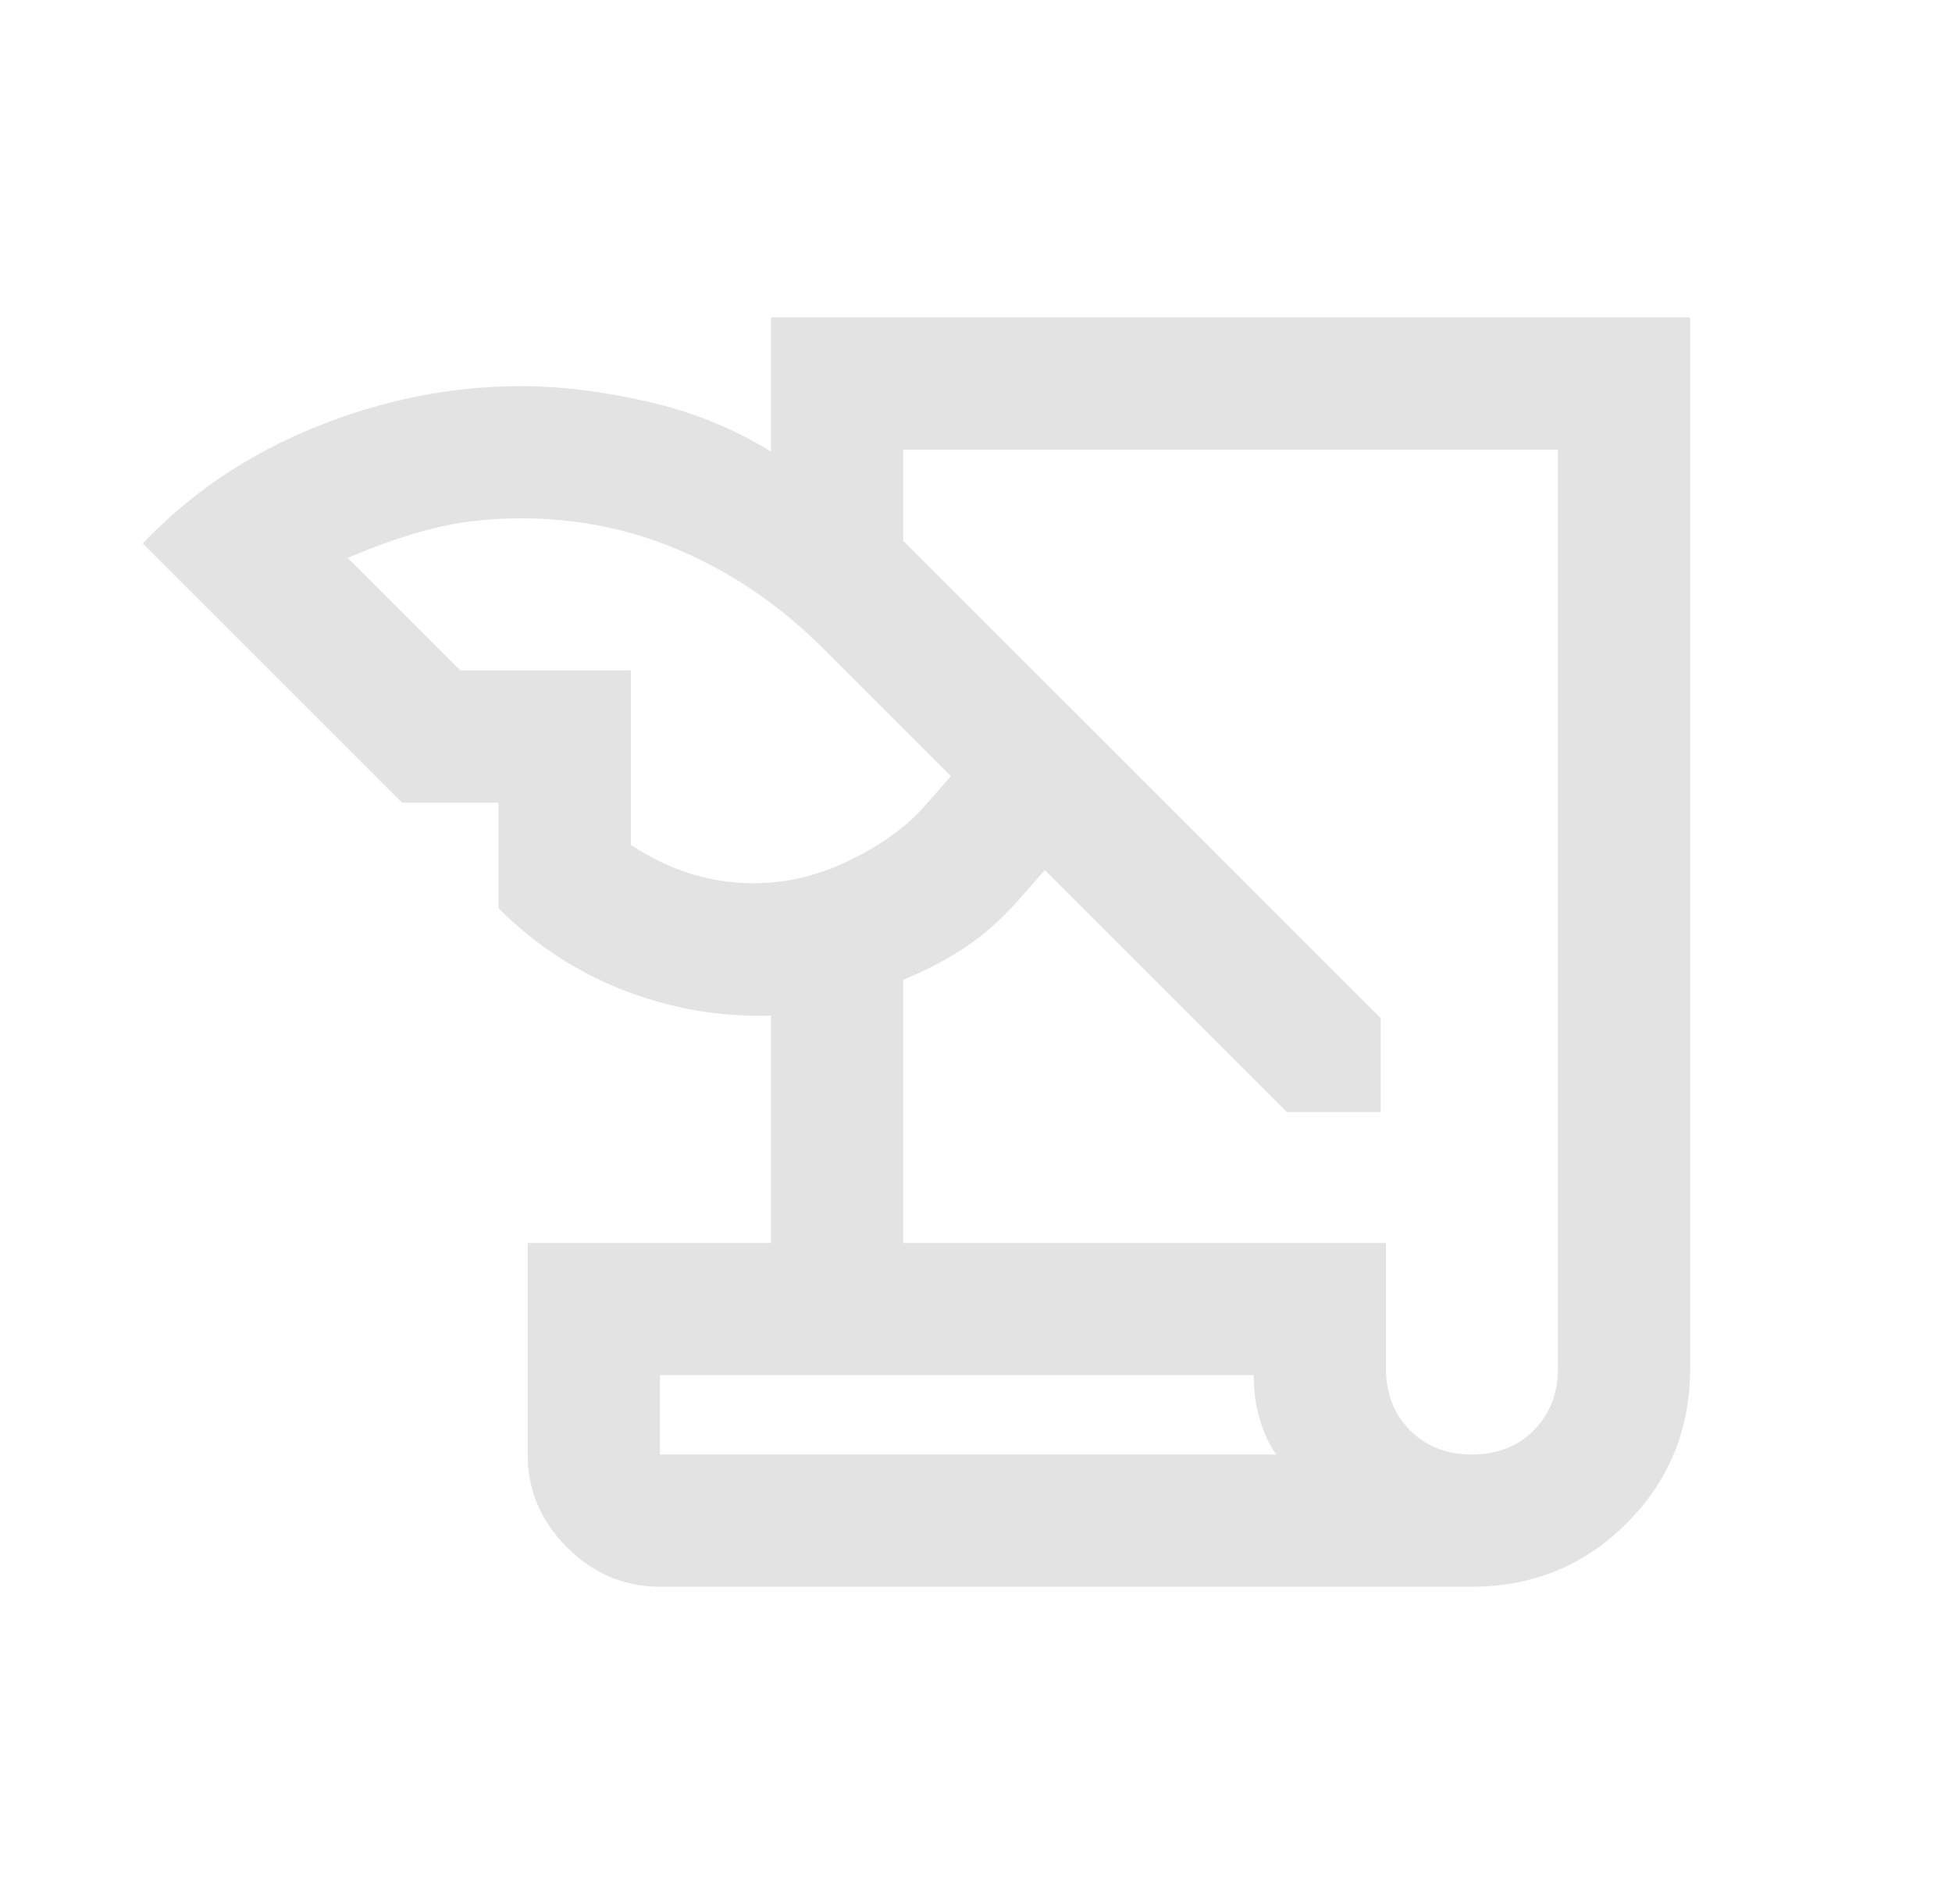 <svg width="41" height="40" viewBox="0 0 41 40" fill="none" xmlns="http://www.w3.org/2000/svg">
<path d="M13.861 33.334C13.111 33.334 12.461 33.058 11.91 32.507C11.359 31.956 11.083 31.306 11.083 30.556V26.112H16.195V21.334C15.167 21.371 14.155 21.202 13.16 20.827C12.164 20.452 11.268 19.871 10.472 19.084V16.862H8.445L3 11.417C4 10.361 5.208 9.547 6.625 8.972C8.042 8.399 9.482 8.112 10.945 8.112C11.75 8.112 12.627 8.218 13.576 8.431C14.525 8.644 15.398 8.996 16.195 9.487V6.667H35.5V28.75C35.5 30.028 35.056 31.111 34.167 32C33.278 32.889 32.194 33.334 30.917 33.334H13.861ZM18.972 26.112H29.111V28.75C29.111 29.278 29.28 29.711 29.618 30.049C29.956 30.387 30.389 30.556 30.917 30.556C31.444 30.556 31.877 30.387 32.215 30.049C32.553 29.711 32.722 29.278 32.722 28.75V9.445H18.972V11.362L29 21.389V23.362H27.028L21.945 18.278L21.361 18.945C20.991 19.352 20.613 19.681 20.229 19.931C19.845 20.181 19.426 20.398 18.972 20.584V26.112ZM9.667 14.084H13.25V17.75C13.676 18.028 14.102 18.232 14.528 18.362C14.954 18.491 15.389 18.556 15.833 18.556C16.509 18.556 17.174 18.398 17.826 18.084C18.479 17.769 19 17.398 19.389 16.972L19.972 16.306L17.278 13.612C16.417 12.751 15.449 12.081 14.375 11.604C13.301 11.127 12.157 10.889 10.945 10.889C10.259 10.889 9.63 10.963 9.055 11.112C8.482 11.26 7.898 11.463 7.305 11.722L9.667 14.084ZM26.333 28.889H13.861V30.556H26.805C26.666 30.361 26.553 30.121 26.465 29.834C26.377 29.547 26.333 29.232 26.333 28.889Z" fill="#E3E3E3"/>
</svg>
